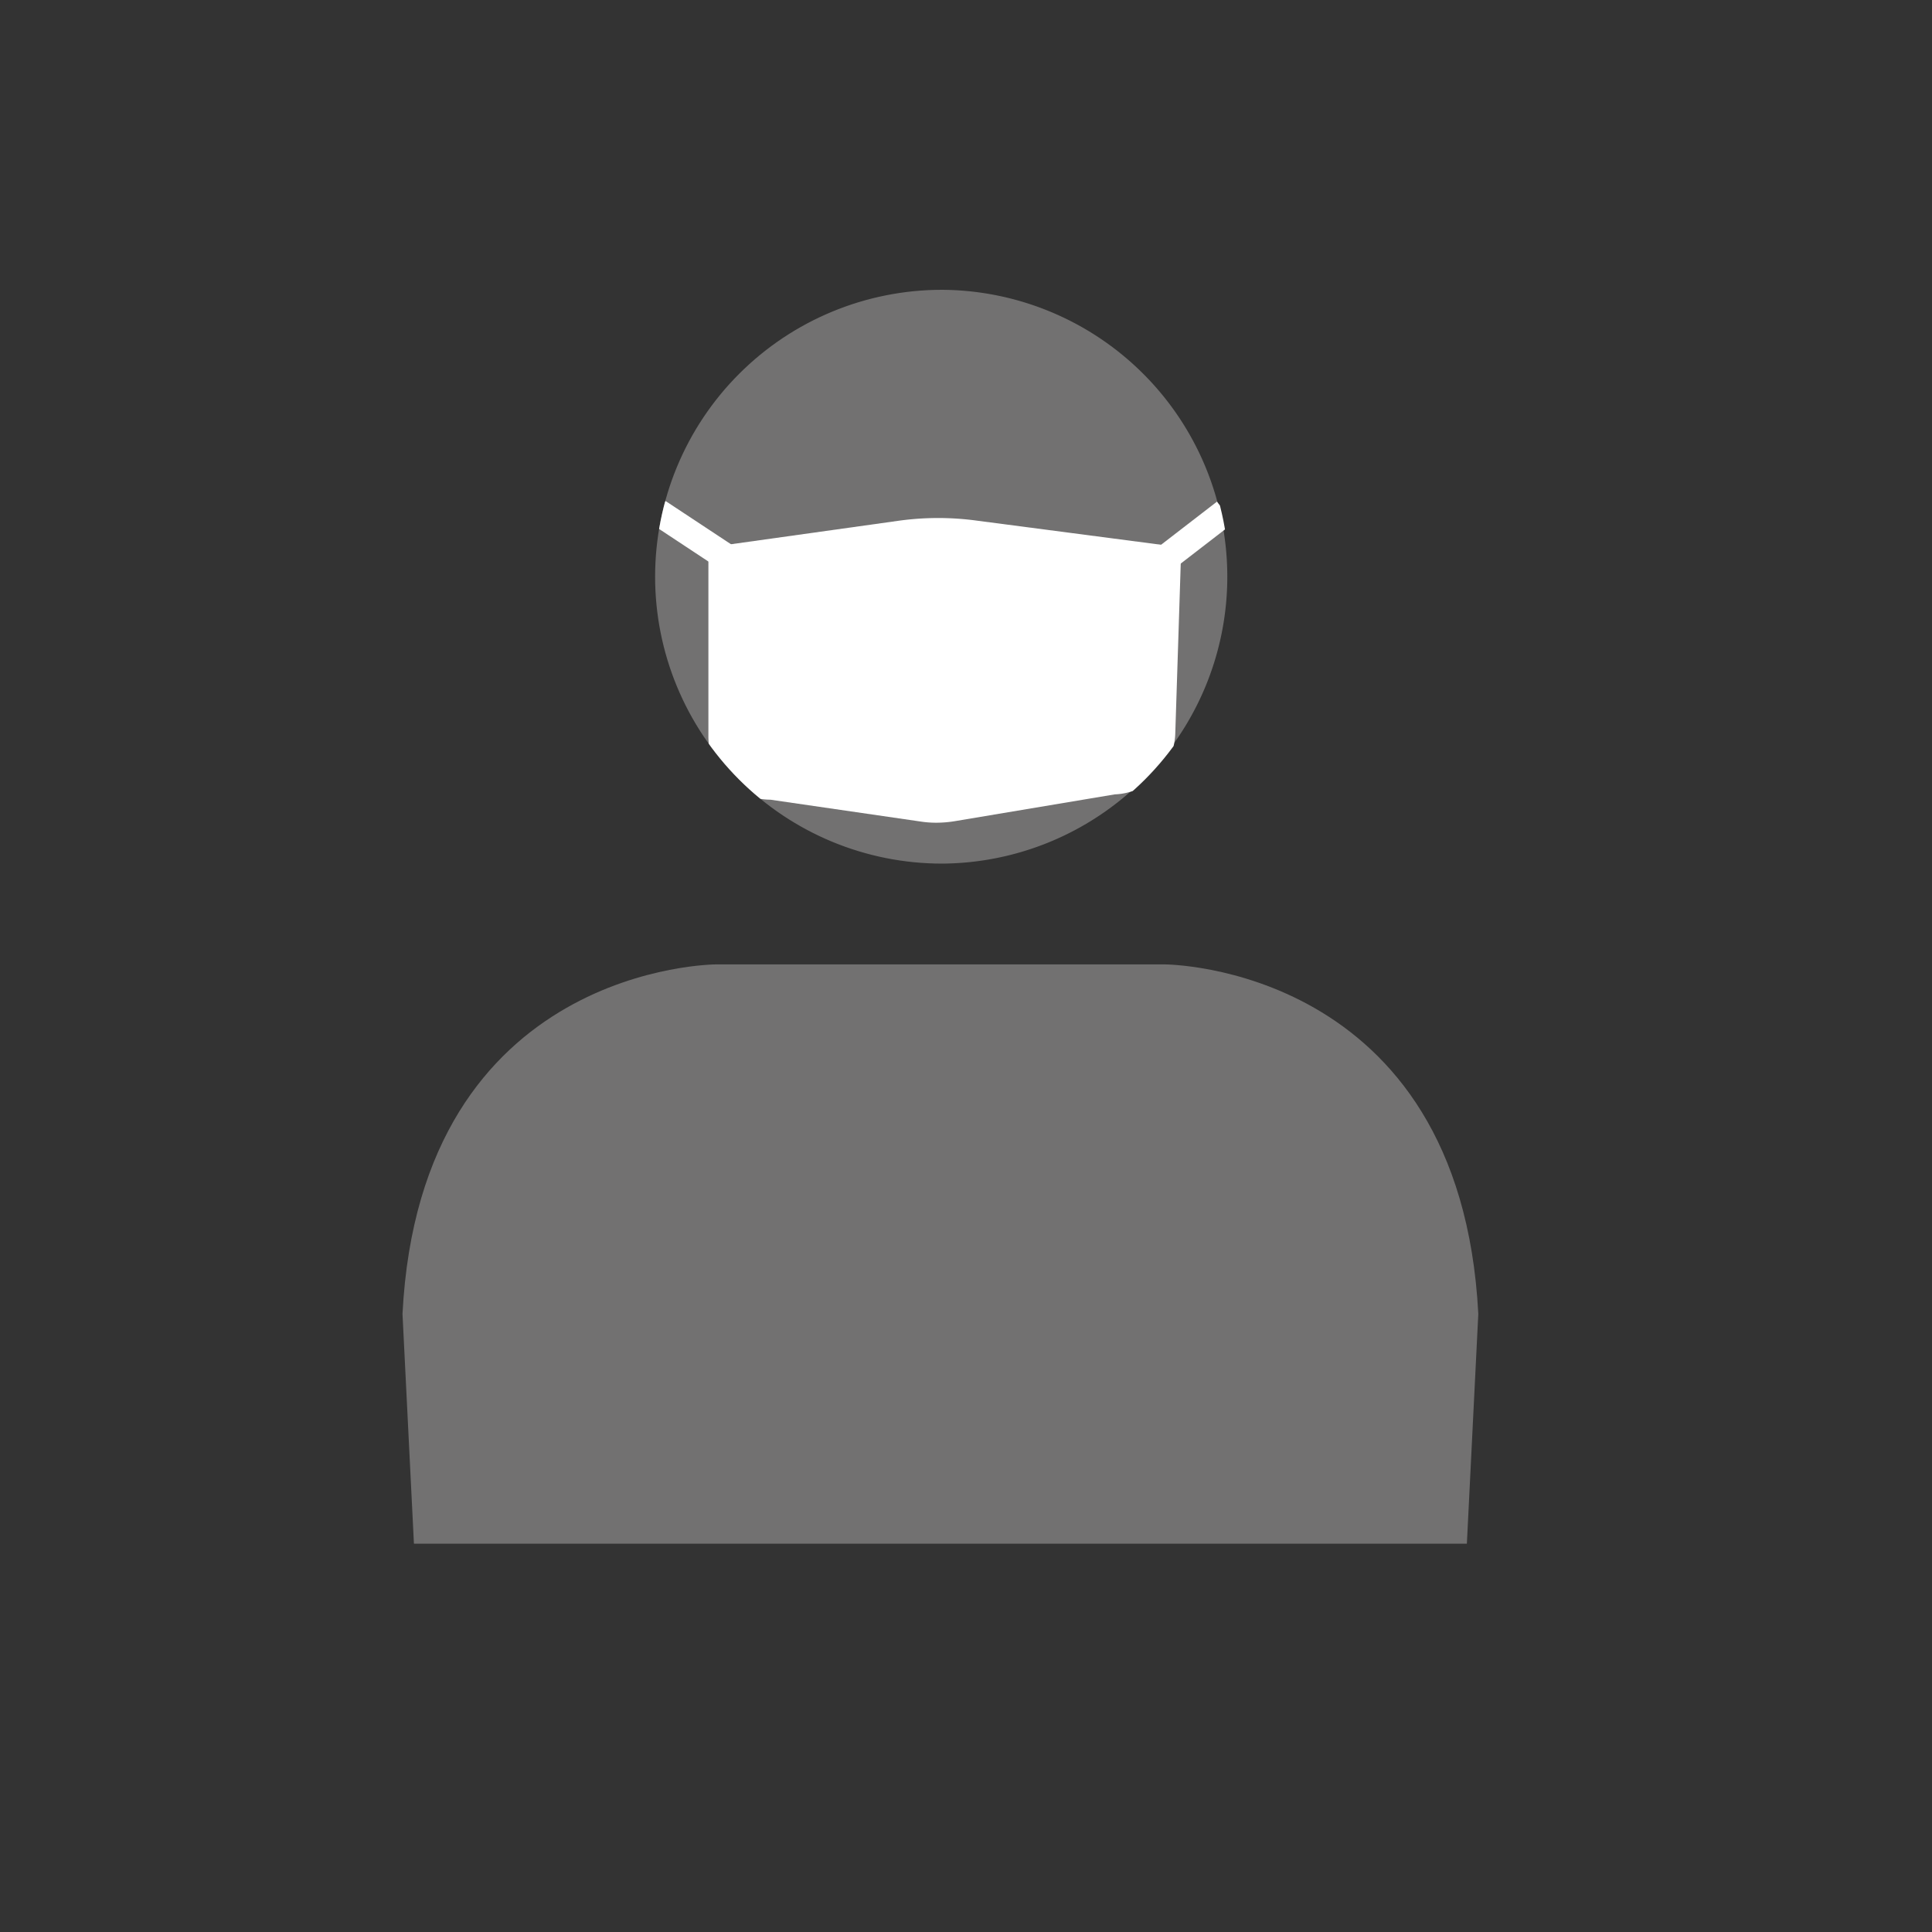 <svg xmlns="http://www.w3.org/2000/svg" xmlns:xlink="http://www.w3.org/1999/xlink" width="120" height="120" viewBox="0 0 120 120">
  <rect x="0" y="0" width="120" height="120" fill="#333333" stroke="none"/>
  <defs>
    <clipPath id="clip-path">
      <rect id="Rectangle_8089" data-name="Rectangle 8089" width="120" height="120" transform="translate(-3730 -4396)" fill="none" stroke="#707070" stroke-width="1"/>
    </clipPath>
    <clipPath id="clip-path-2">
      <path id="Path_352927" data-name="Path 352927" d="M33.51,35.64A17.82,17.82,0,1,0,15.69,17.82,17.82,17.82,0,0,0,33.51,35.64Z" fill="none"/>
    </clipPath>
  </defs>
  <g id="Mask_Group_10" data-name="Mask Group 10" transform="translate(3730 4396)" clip-path="url(#clip-path)">
    <g id="Layer_2" data-name="Layer 2" transform="translate(-3705 -4378)">
      <g id="Layer_2-2" data-name="Layer 2">
        <path id="Path_352923" data-name="Path 352923" d="M47.33,41.9H19.49S1.11,41.9,0,63.61L.71,77.88h65.4l.71-14.27C65.7,41.9,47.33,41.9,47.33,41.9Z" fill="#727171"/>
        <g id="Group_43758" data-name="Group 43758" clip-path="url(#clip-path-2)">
          <path id="Path_352924" data-name="Path 352924" d="M33.41,35.64A17.82,17.82,0,1,0,15.59,17.82,17.82,17.82,0,0,0,33.41,35.64Z" fill="#727171"/>
          <path id="Path_352925" data-name="Path 352925" d="M33.2,33.1a6.37,6.37,0,0,1-1-.07l-9.35-1.36a3.84,3.84,0,0,1-2.69-1.11A4,4,0,0,1,19,27.71V16l11.85-1.66a17.83,17.83,0,0,1,4.84,0L48.37,16,48,27.51a3.91,3.91,0,0,1-3.76,3.83L34.33,33a7.17,7.17,0,0,1-1.13.1Z" fill="#fff"/>
          <path id="Path_352926" data-name="Path 352926" d="M23,30l9.48,1.38a5,5,0,0,0,1.59,0L44.13,29.7h.07a2.24,2.24,0,0,0,2.18-2.22l.3-10L35.47,16a16.21,16.21,0,0,0-4.4,0L20.66,17.45V27.71a2.28,2.28,0,0,0,.69,1.66,2.14,2.14,0,0,0,1.56.63Z" fill="#fff"/>
          <rect id="Rectangle_8087" data-name="Rectangle 8087" width="1.67" height="5.2" transform="matrix(0.551, -0.834, 0.834, 0.551, 15.421, 14.513)" fill="#fff"/>
          <rect id="Rectangle_8088" data-name="Rectangle 8088" width="4.62" height="1.67" transform="matrix(0.792, -0.611, 0.611, 0.792, 46.929, 15.981)" fill="#fff"/>
        </g>
      </g>
    </g>
  </g>
</svg>
